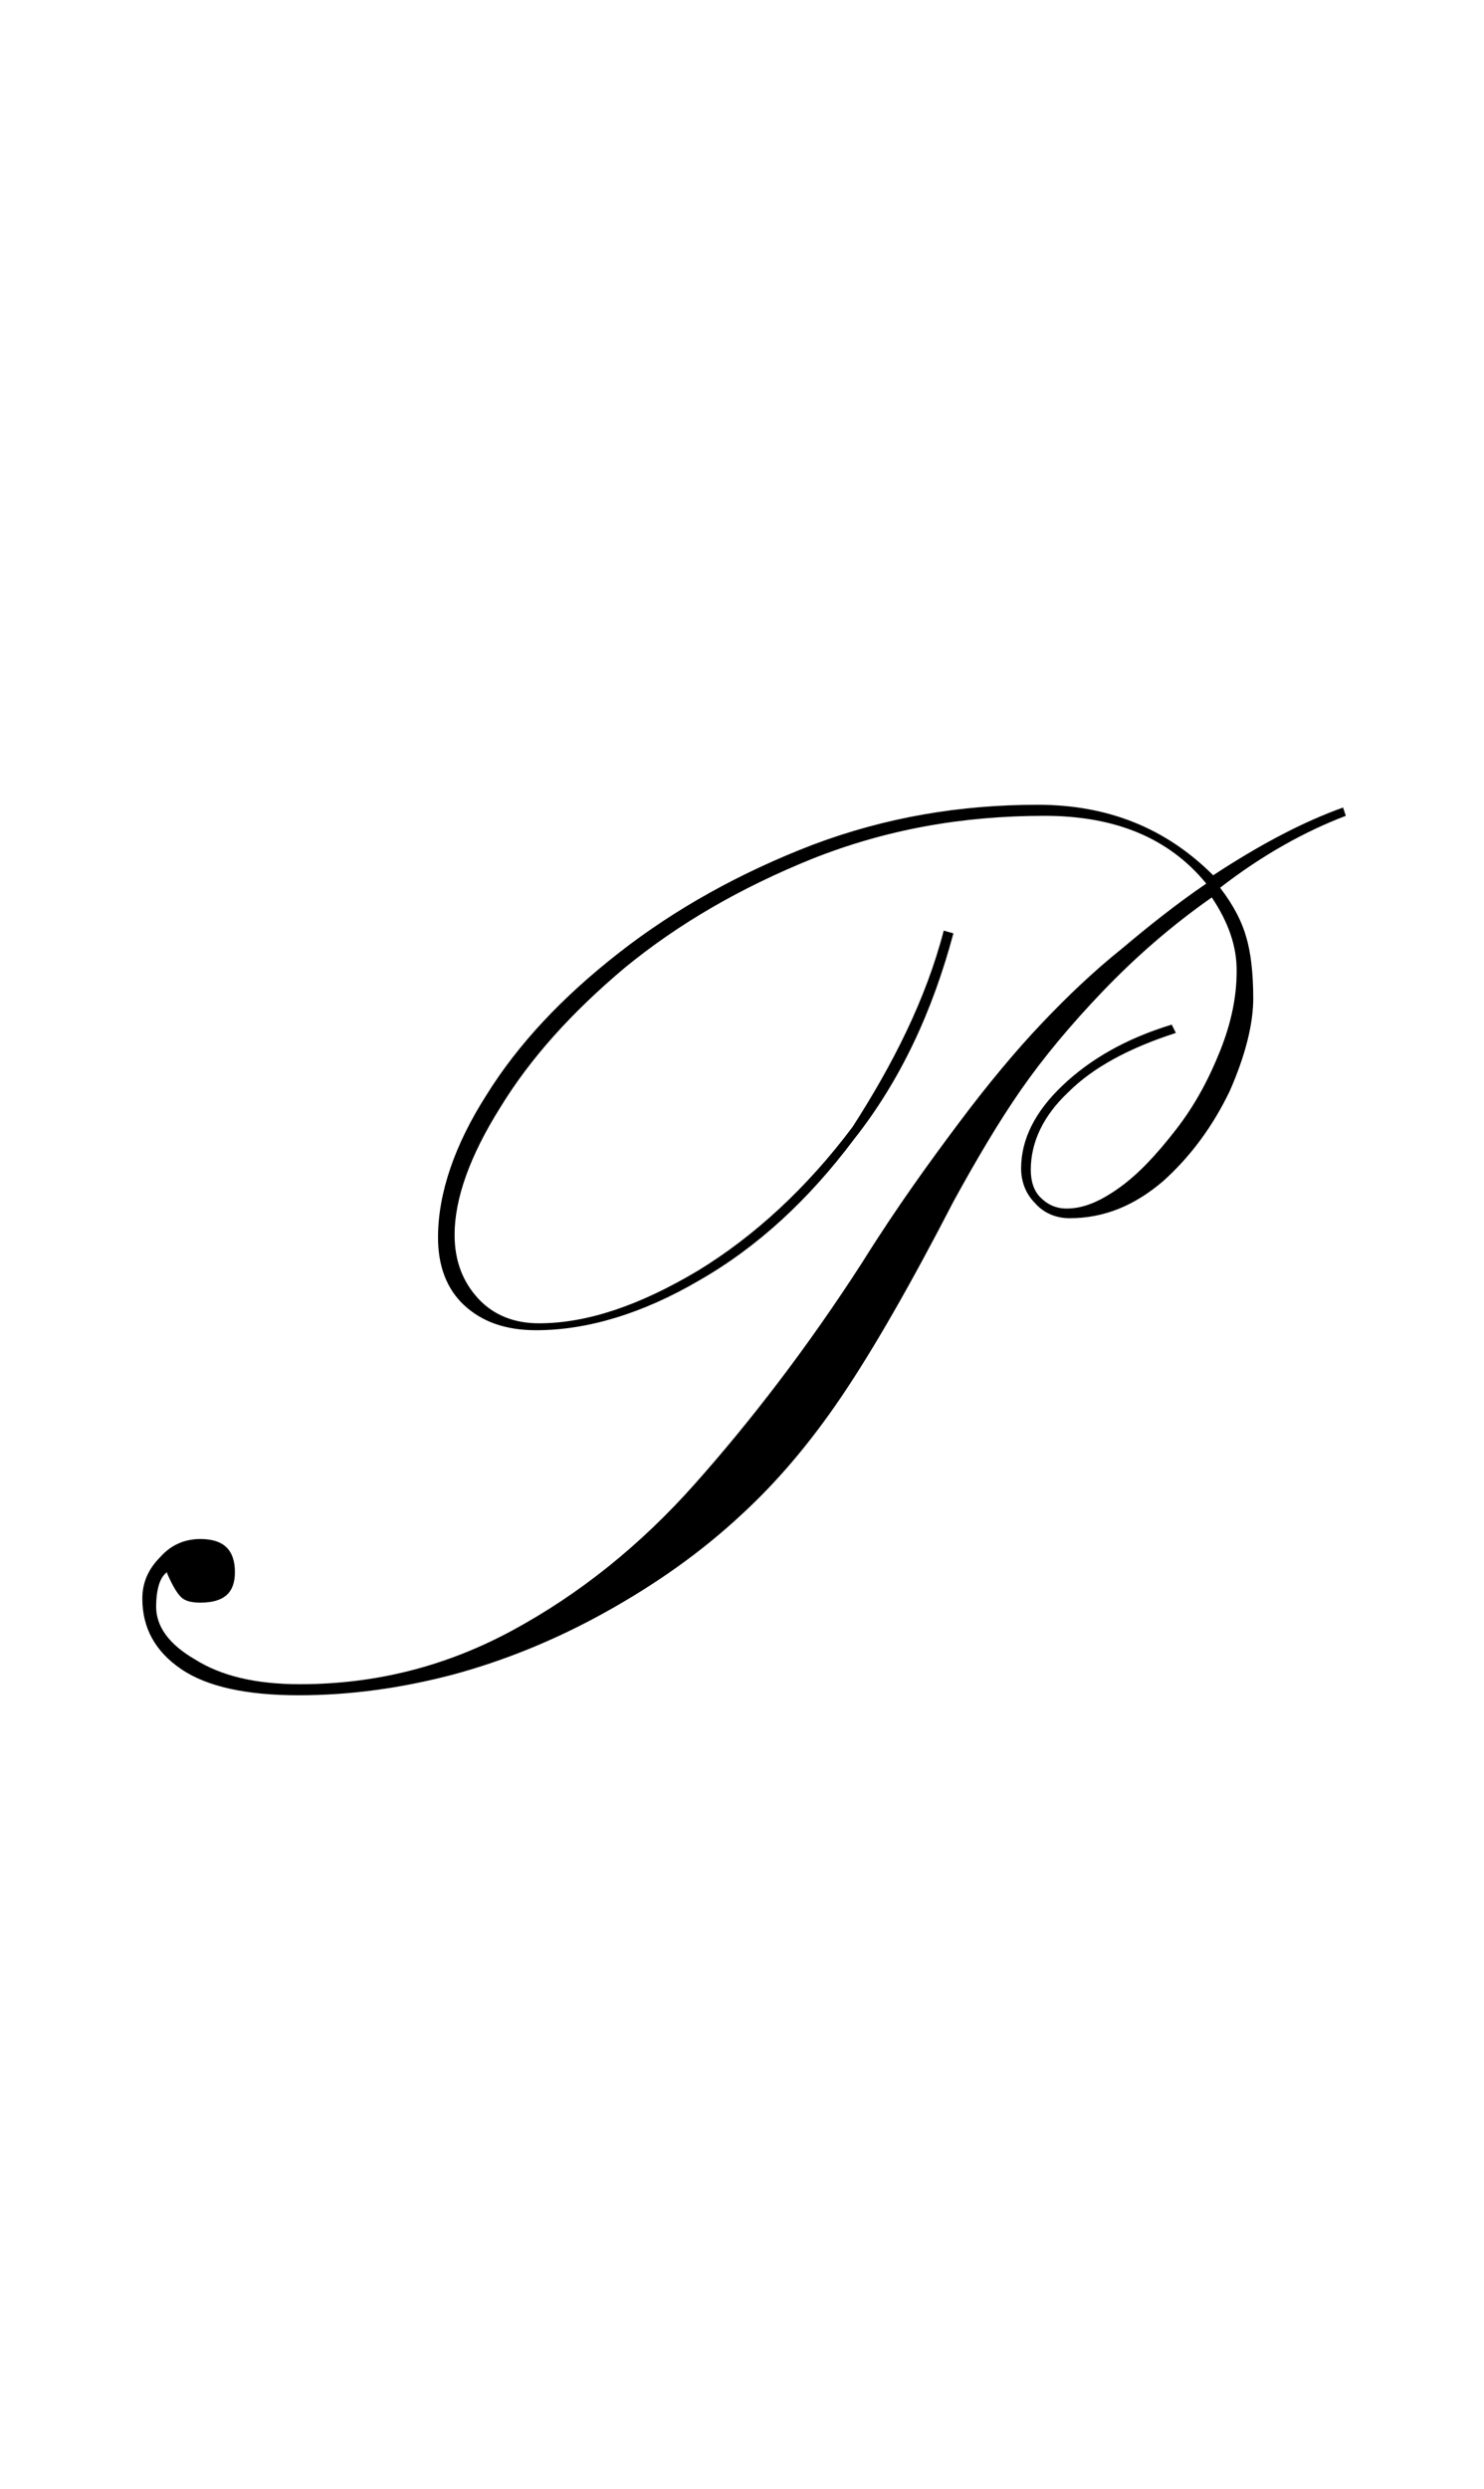<?xml version="1.0" encoding="utf-8"?>
<!-- Generator: Adobe Illustrator 22.1.0, SVG Export Plug-In . SVG Version: 6.00 Build 0)  -->
<svg version="1.1" xmlns="http://www.w3.org/2000/svg" xmlns:xlink="http://www.w3.org/1999/xlink" x="0px" y="0px"
	 viewBox="0 0 107.4 180" style="enable-background:new 0 0 107.4 180;" xml:space="preserve">
<style type="text/css">
	.st0{display:none;}
	.st1{display:inline;fill:#FF0000;}
</style>
<g id="bg" class="st0">
	<polygon class="st1" points="5.2,0 5.2,0 4.3,0 4.2,0 4.2,0 4.2,0 4.2,0 4.2,0 4.1,0 4.1,0 4.1,0 4,0 4,0 4,0 4,0 4,0 4,0 3.9,0 
		3.9,0 3.9,0 3.9,0 3.9,0 3.9,0 3.8,0 3.8,0 3.8,0 3.7,0 3.7,0 3.7,0 3.7,0 3.7,0 3.7,0 3.7,0 3.7,0 3.7,0 3.6,0 3.6,0 3.6,0 3.6,0 
		3.5,0 3.5,0 3.5,0 3.5,0 3.5,0 3.5,0 3.5,0 3.5,0 3.4,0 3.4,0 3.4,0 3.4,0 3.4,0 3.4,0 3.4,0 3.4,0 3.3,0 3.3,0 3.3,0 3.3,0 3.3,0 
		3.3,0 3.3,0 3.3,0 3.3,0 3.3,0 3.2,0 3.2,0 3.2,0 3.2,0 3.2,0 3.2,0 3.2,0 3.2,0 3.2,0 3.2,0 3.2,0 3.2,0 3.1,0 3.1,0 3.1,0 3.1,0 
		3.1,0 3.1,0 3.1,0 3.1,0 3.1,0 3.1,0 3.1,0 3,0 3,0 3,0 3,0 3,0 3,0 3,0 3,0 3,0 3,0 3,0 3,0 3,0 3,0 3,0 3,0 2.9,0 2.9,0 2.9,0 
		2.9,0 2.9,0 2.9,0 2.9,0 2.9,0 2.9,0 2.9,0 2.9,0 2.9,0 2.9,0 2.9,0 2.8,0 2.8,0 2.8,0 2.8,0 2.8,0 2.8,0 2.8,0 2.8,0 2.8,0 2.8,0 
		2.8,0 2.8,0 2.8,0 2.8,0 2.8,0 2.8,0 2.8,0 2.8,0 2.7,0 2.7,0 2.7,0 2.7,0 2.7,0 2.7,0 2.7,0 2.7,0 2.7,0 2.7,0 2.7,0 2.7,0 2.7,0 
		2.7,0 2.7,0 2.7,0 2.6,0 2.6,0 2.6,0 2.6,0 2.6,0 2.6,0 2.6,0 2.6,0 2.6,0 2.6,0 2.6,0 2.6,0 2.6,0 2.6,0 2.5,0 2.5,0 2.5,0 2.5,0 
		2.5,0 2.5,0 2.5,0 2.5,0 2.5,0 2.5,0 2.5,0 2.5,0 2.5,0 2.5,0 2.5,0 2.5,0 2.5,0 2.5,0 2.4,0 2.4,0 2.4,0 2.4,0 2.4,0 2.4,0 2.4,0 
		2.4,0 2.4,0 2.4,0 2.4,0 2.4,0 2.4,0 2.4,0 2.3,0 2.3,0 2.3,0 2.3,0 2.3,0 2.3,0 2.3,0 2.3,0 2.3,0 2.3,0 2.3,0 2.3,0 2.3,0 2.3,0 
		2.3,0 2.3,0 2.3,0 2.2,0 2.2,0 2.2,0 2.2,0 2.2,0 2.2,0 2.2,0 2.2,0 2.2,0 2.2,0 2.2,0 2.2,0 2.2,0 2.1,0 2.1,0 2.1,0 2.1,0 2.1,0 
		2.1,0 2.1,0 2.1,0 2.1,0 2.1,0 2.1,0 2.1,0 2.1,0 2.1,0 2.1,0 2.1,0 2.1,0 2,0 2,0 2,0 2,0 2,0 2,0 2,0 2,0 2,0 2,0 2,0 2,0 2,0 
		2,0 2,0 2,0 2,0 1.9,0 1.9,0 1.9,0 1.9,0 1.9,0 1.9,0 1.9,0 1.9,0 1.9,0 1.9,0 1.9,0 1.9,0 1.9,0 1.8,0 1.8,0 1.8,0 1.8,0 1.8,0 
		1.8,0 1.8,0 1.8,0 1.8,0 1.8,0 1.8,0 1.8,0 1.8,0 1.8,0 1.8,0 1.8,0 1.8,0 1.8,0 1.7,0 1.7,0 1.7,0 1.7,0 1.7,0 1.7,0 1.7,0 1.7,0 
		1.7,0 1.7,0 1.7,0 1.7,0 1.7,0 1.7,0 1.7,0 1.7,0 1.6,0 1.6,0 1.6,0 1.6,0 1.6,0 1.6,0 1.6,0 1.6,0 1.6,0 1.6,0 1.6,0 1.6,0 1.6,0 
		1.6,0 1.6,0 1.6,0 1.5,0 1.5,0 1.5,0 1.5,0 1.5,0 1.5,0 1.5,0 1.5,0 1.5,0 1.5,0 1.5,0 1.5,0 1.5,0 1.5,0 1.5,0 1.4,0 1.4,0 1.4,0 
		1.4,0 1.4,0 1.4,0 1.4,0 1.4,0 1.4,0 1.4,0 1.4,0 1.4,0 1.3,0 1.3,0 1.3,0 1.3,0 1.3,0 1.3,0 1.3,0 1.3,0 1.3,0 1.3,0 1.3,0 1.3,0 
		1.2,0 1.2,0 1.2,0 1.2,0 1.2,0 1.2,0 1.2,0 1.2,0 1.2,0 1.1,0 1.1,0 1.1,0 1.1,0 1.1,0 1.1,0 1.1,0 1.1,0 1.1,0 1,0 1,0 1,0 1,0 
		1,0 1,0 1,0 1,0 0.9,0 0.9,0 0.9,0 0.9,0 0.9,0 0.8,0 0.8,0 0.8,0 0.8,0 0.8,0 0.8,0 0.8,0 0.8,0 0.7,0 0.7,0 0.7,0 0.7,0 0.6,0 
		0.6,0 0.6,0 0.6,0 0.6,0 0.6,0 0.5,0 0.5,0 0.5,0 0.5,0 0.5,0 0.5,0 0.4,0 0.4,0 0.3,0 0.3,0 0.3,0 0.3,0 0.3,0 0.3,0 0.2,0 0.2,0 
		0.1,0 0,0 0,180 0.1,180 0.2,180 0.2,180 0.3,180 0.3,180 0.3,180 0.3,180 0.3,180 0.3,180 0.4,180 0.4,180 0.5,180 0.5,180 
		0.5,180 0.5,180 0.5,180 0.5,180 0.6,180 0.6,180 0.6,180 0.6,180 0.6,180 0.6,180 0.7,180 0.7,180 0.7,180 0.7,180 0.8,180 
		0.8,180 0.8,180 0.8,180 0.8,180 0.8,180 0.8,180 0.8,180 0.9,180 0.9,180 0.9,180 0.9,180 0.9,180 1,180 1,180 1,180 1,180 1,180 
		1,180 1,180 1,180 1.1,180 1.1,180 1.1,180 1.1,180 1.1,180 1.1,180 1.1,180 1.1,180 1.1,180 1.2,180 1.2,180 1.2,180 1.2,180 
		1.2,180 1.2,180 1.2,180 1.2,180 1.2,180 1.3,180 1.3,180 1.3,180 1.3,180 1.3,180 1.3,180 1.3,180 1.3,180 1.3,180 1.3,180 
		1.3,180 1.3,180 1.4,180 1.4,180 1.4,180 1.4,180 1.4,180 1.4,180 1.4,180 1.4,180 1.4,180 1.4,180 1.4,180 1.4,180 1.5,180 
		1.5,180 1.5,180 1.5,180 1.5,180 1.5,180 1.5,180 1.5,180 1.5,180 1.5,180 1.5,180 1.5,180 1.5,180 1.5,180 1.5,180 1.6,180 
		1.6,180 1.6,180 1.6,180 1.6,180 1.6,180 1.6,180 1.6,180 1.6,180 1.6,180 1.6,180 1.6,180 1.6,180 1.6,180 1.6,180 1.6,180 
		1.7,180 1.7,180 1.7,180 1.7,180 1.7,180 1.7,180 1.7,180 1.7,180 1.7,180 1.7,180 1.7,180 1.7,180 1.7,180 1.7,180 1.7,180 
		1.7,180 1.8,180 1.8,180 1.8,180 1.8,180 1.8,180 1.8,180 1.8,180 1.8,180 1.8,180 1.8,180 1.8,180 1.8,180 1.8,180 1.8,180 
		1.8,180 1.8,180 1.8,180 1.8,180 1.9,180 1.9,180 1.9,180 1.9,180 1.9,180 1.9,180 1.9,180 1.9,180 1.9,180 1.9,180 1.9,180 
		1.9,180 1.9,180 2,180 2,180 2,180 2,180 2,180 2,180 2,180 2,180 2,180 2,180 2,180 2,180 2,180 2,180 2,180 2,180 2,180 2.1,180 
		2.1,180 2.1,180 2.1,180 2.1,180 2.1,180 2.1,180 2.1,180 2.1,180 2.1,180 2.1,180 2.1,180 2.1,180 2.1,180 2.1,180 2.1,180 
		2.1,180 2.2,180 2.2,180 2.2,180 2.2,180 2.2,180 2.2,180 2.2,180 2.2,180 2.2,180 2.2,180 2.2,180 2.2,180 2.2,180 2.3,180 
		2.3,180 2.3,180 2.3,180 2.3,180 2.3,180 2.3,180 2.3,180 2.3,180 2.3,180 2.3,180 2.3,180 2.3,180 2.3,180 2.3,180 2.3,180 
		2.3,180 2.4,180 2.4,180 2.4,180 2.4,180 2.4,180 2.4,180 2.4,180 2.4,180 2.4,180 2.4,180 2.4,180 2.4,180 2.4,180 2.4,180 
		2.5,180 2.5,180 2.5,180 2.5,180 2.5,180 2.5,180 2.5,180 2.5,180 2.5,180 2.5,180 2.5,180 2.5,180 2.5,180 2.5,180 2.5,180 
		2.5,180 2.5,180 2.5,180 2.6,180 2.6,180 2.6,180 2.6,180 2.6,180 2.6,180 2.6,180 2.6,180 2.6,180 2.6,180 2.6,180 2.6,180 
		2.6,180 2.6,180 2.7,180 2.7,180 2.7,180 2.7,180 2.7,180 2.7,180 2.7,180 2.7,180 2.7,180 2.7,180 2.7,180 2.7,180 2.7,180 
		2.7,180 2.7,180 2.7,180 2.8,180 2.8,180 2.8,180 2.8,180 2.8,180 2.8,180 2.8,180 2.8,180 2.8,180 2.8,180 2.8,180 2.8,180 
		2.8,180 2.8,180 2.8,180 2.8,180 2.8,180 2.8,180 2.9,180 2.9,180 2.9,180 2.9,180 2.9,180 2.9,180 2.9,180 2.9,180 2.9,180 
		2.9,180 2.9,180 2.9,180 2.9,180 2.9,180 3,180 3,180 3,180 3,180 3,180 3,180 3,180 3,180 3,180 3,180 3,180 3,180 3,180 3,180 
		3,180 3,180 3.1,180 3.1,180 3.1,180 3.1,180 3.1,180 3.1,180 3.1,180 3.1,180 3.1,180 3.1,180 3.1,180 3.2,180 3.2,180 3.2,180 
		3.2,180 3.2,180 3.2,180 3.2,180 3.2,180 3.2,180 3.2,180 3.2,180 3.2,180 3.3,180 3.3,180 3.3,180 3.3,180 3.3,180 3.3,180 
		3.3,180 3.3,180 3.3,180 3.3,180 3.4,180 3.4,180 3.4,180 3.4,180 3.4,180 3.4,180 3.4,180 3.4,180 3.5,180 3.5,180 3.5,180 
		3.5,180 3.5,180 3.5,180 3.5,180 3.5,180 3.6,180 3.6,180 3.6,180 3.6,180 3.7,180 3.7,180 3.7,180 3.7,180 3.7,180 3.7,180 
		3.7,180 3.7,180 3.7,180 3.8,180 3.8,180 3.8,180 3.9,180 3.9,180 3.9,180 3.9,180 3.9,180 3.9,180 4,180 4,180 4,180 4,180 4,180 
		4,180 4.1,180 4.1,180 4.1,180 4.2,180 4.2,180 4.2,180 4.2,180 4.2,180 4.3,180 4.3,180 4.4,180 107.4,180 107.4,0 	"/>
</g>
<g id="figure">
	<path d="M68.3,67.3l0.7,0.2c-1.5,5.6-3.8,10.6-7.2,14.9c-3.3,4.4-7,7.8-11.2,10.2c-4.1,2.4-8.1,3.6-11.8,3.6
		c-2.2,0-3.9-0.6-5.2-1.8c-1.3-1.2-1.9-2.9-1.9-4.9c0-3.2,1.2-6.7,3.5-10.3c2.3-3.7,5.5-7.1,9.6-10.3c4.1-3.2,8.8-5.8,14-7.8
		c5.3-2,10.7-2.9,16.3-2.9c5.1,0,9.3,1.7,12.7,5.1c3.5-2.3,6.6-3.9,9.4-4.9l0.2,0.6c-2.9,1.1-6,2.8-9.1,5.2c1,1.3,1.6,2.5,1.9,3.6
		c0.3,1,0.5,2.5,0.5,4.4c0,1.9-0.6,4.2-1.7,6.7c-1.2,2.5-2.8,4.7-4.8,6.5c-2.1,1.8-4.3,2.7-6.8,2.7c-1,0-1.9-0.4-2.5-1.1
		c-0.7-0.7-1-1.6-1-2.5c0-2.1,1-4.1,3-6c2-1.9,4.6-3.4,7.9-4.4l0.3,0.6c-3.4,1.1-6,2.5-7.8,4.3c-1.8,1.7-2.7,3.6-2.7,5.6
		c0,0.8,0.2,1.5,0.7,2c0.5,0.5,1.1,0.8,1.9,0.8c1.2,0,2.4-0.5,3.8-1.5c1.4-1,2.7-2.4,4.1-4.2s2.4-3.7,3.2-5.7c0.8-2,1.2-3.9,1.2-5.8
		c0-1.8-0.6-3.5-1.8-5.3c-3,2.1-5.6,4.4-7.9,6.8c-2.3,2.4-4.3,4.8-5.9,7.1c-1.6,2.3-3.2,5-4.9,8.1c-3.1,6-5.8,10.7-8.1,14.1
		c-2.3,3.4-4.7,6.2-7.2,8.5c-3,2.8-6.3,5.1-9.9,7.1c-3.6,2-7.3,3.5-11,4.5c-3.8,1-7.5,1.5-11.2,1.5c-3.7,0-6.6-0.6-8.5-1.9
		c-1.9-1.3-2.8-3-2.8-5.1c0-1.1,0.4-2.1,1.3-3c0.8-0.9,1.8-1.3,2.9-1.3c1.7,0,2.5,0.8,2.5,2.4c0,1.5-0.8,2.2-2.5,2.2
		c-0.6,0-1.1-0.1-1.4-0.4c-0.3-0.3-0.6-0.8-1-1.7v-0.1c-0.5,0.3-0.8,1.2-0.8,2.5c0,1.4,0.9,2.7,2.8,3.8c1.9,1.2,4.4,1.8,7.6,1.8
		c5.5,0,10.6-1.3,15.4-3.9c4.8-2.6,9.2-6.1,13.2-10.6c4-4.5,8.1-9.8,12.1-16c2.5-4,4.9-7.3,7-10.1c2.1-2.8,4.1-5.2,6-7.2
		c1.9-2,3.8-3.8,5.8-5.4c1.9-1.6,3.9-3.2,6.1-4.7c-2.7-3.3-6.6-4.9-11.7-4.9c-6,0-11.5,1-16.8,3.1c-5.2,2.1-9.7,4.7-13.6,7.9
		c-3.8,3.2-6.8,6.5-9,10.1c-2.2,3.5-3.3,6.6-3.3,9.2c0,1.9,0.6,3.4,1.7,4.6c1.1,1.2,2.6,1.8,4.4,1.8c3.5,0,7.3-1.3,11.5-3.8
		c4.1-2.5,7.9-6,11.2-10.4C64.6,77,67,72.3,68.3,67.3z"/>
</g>
</svg>
